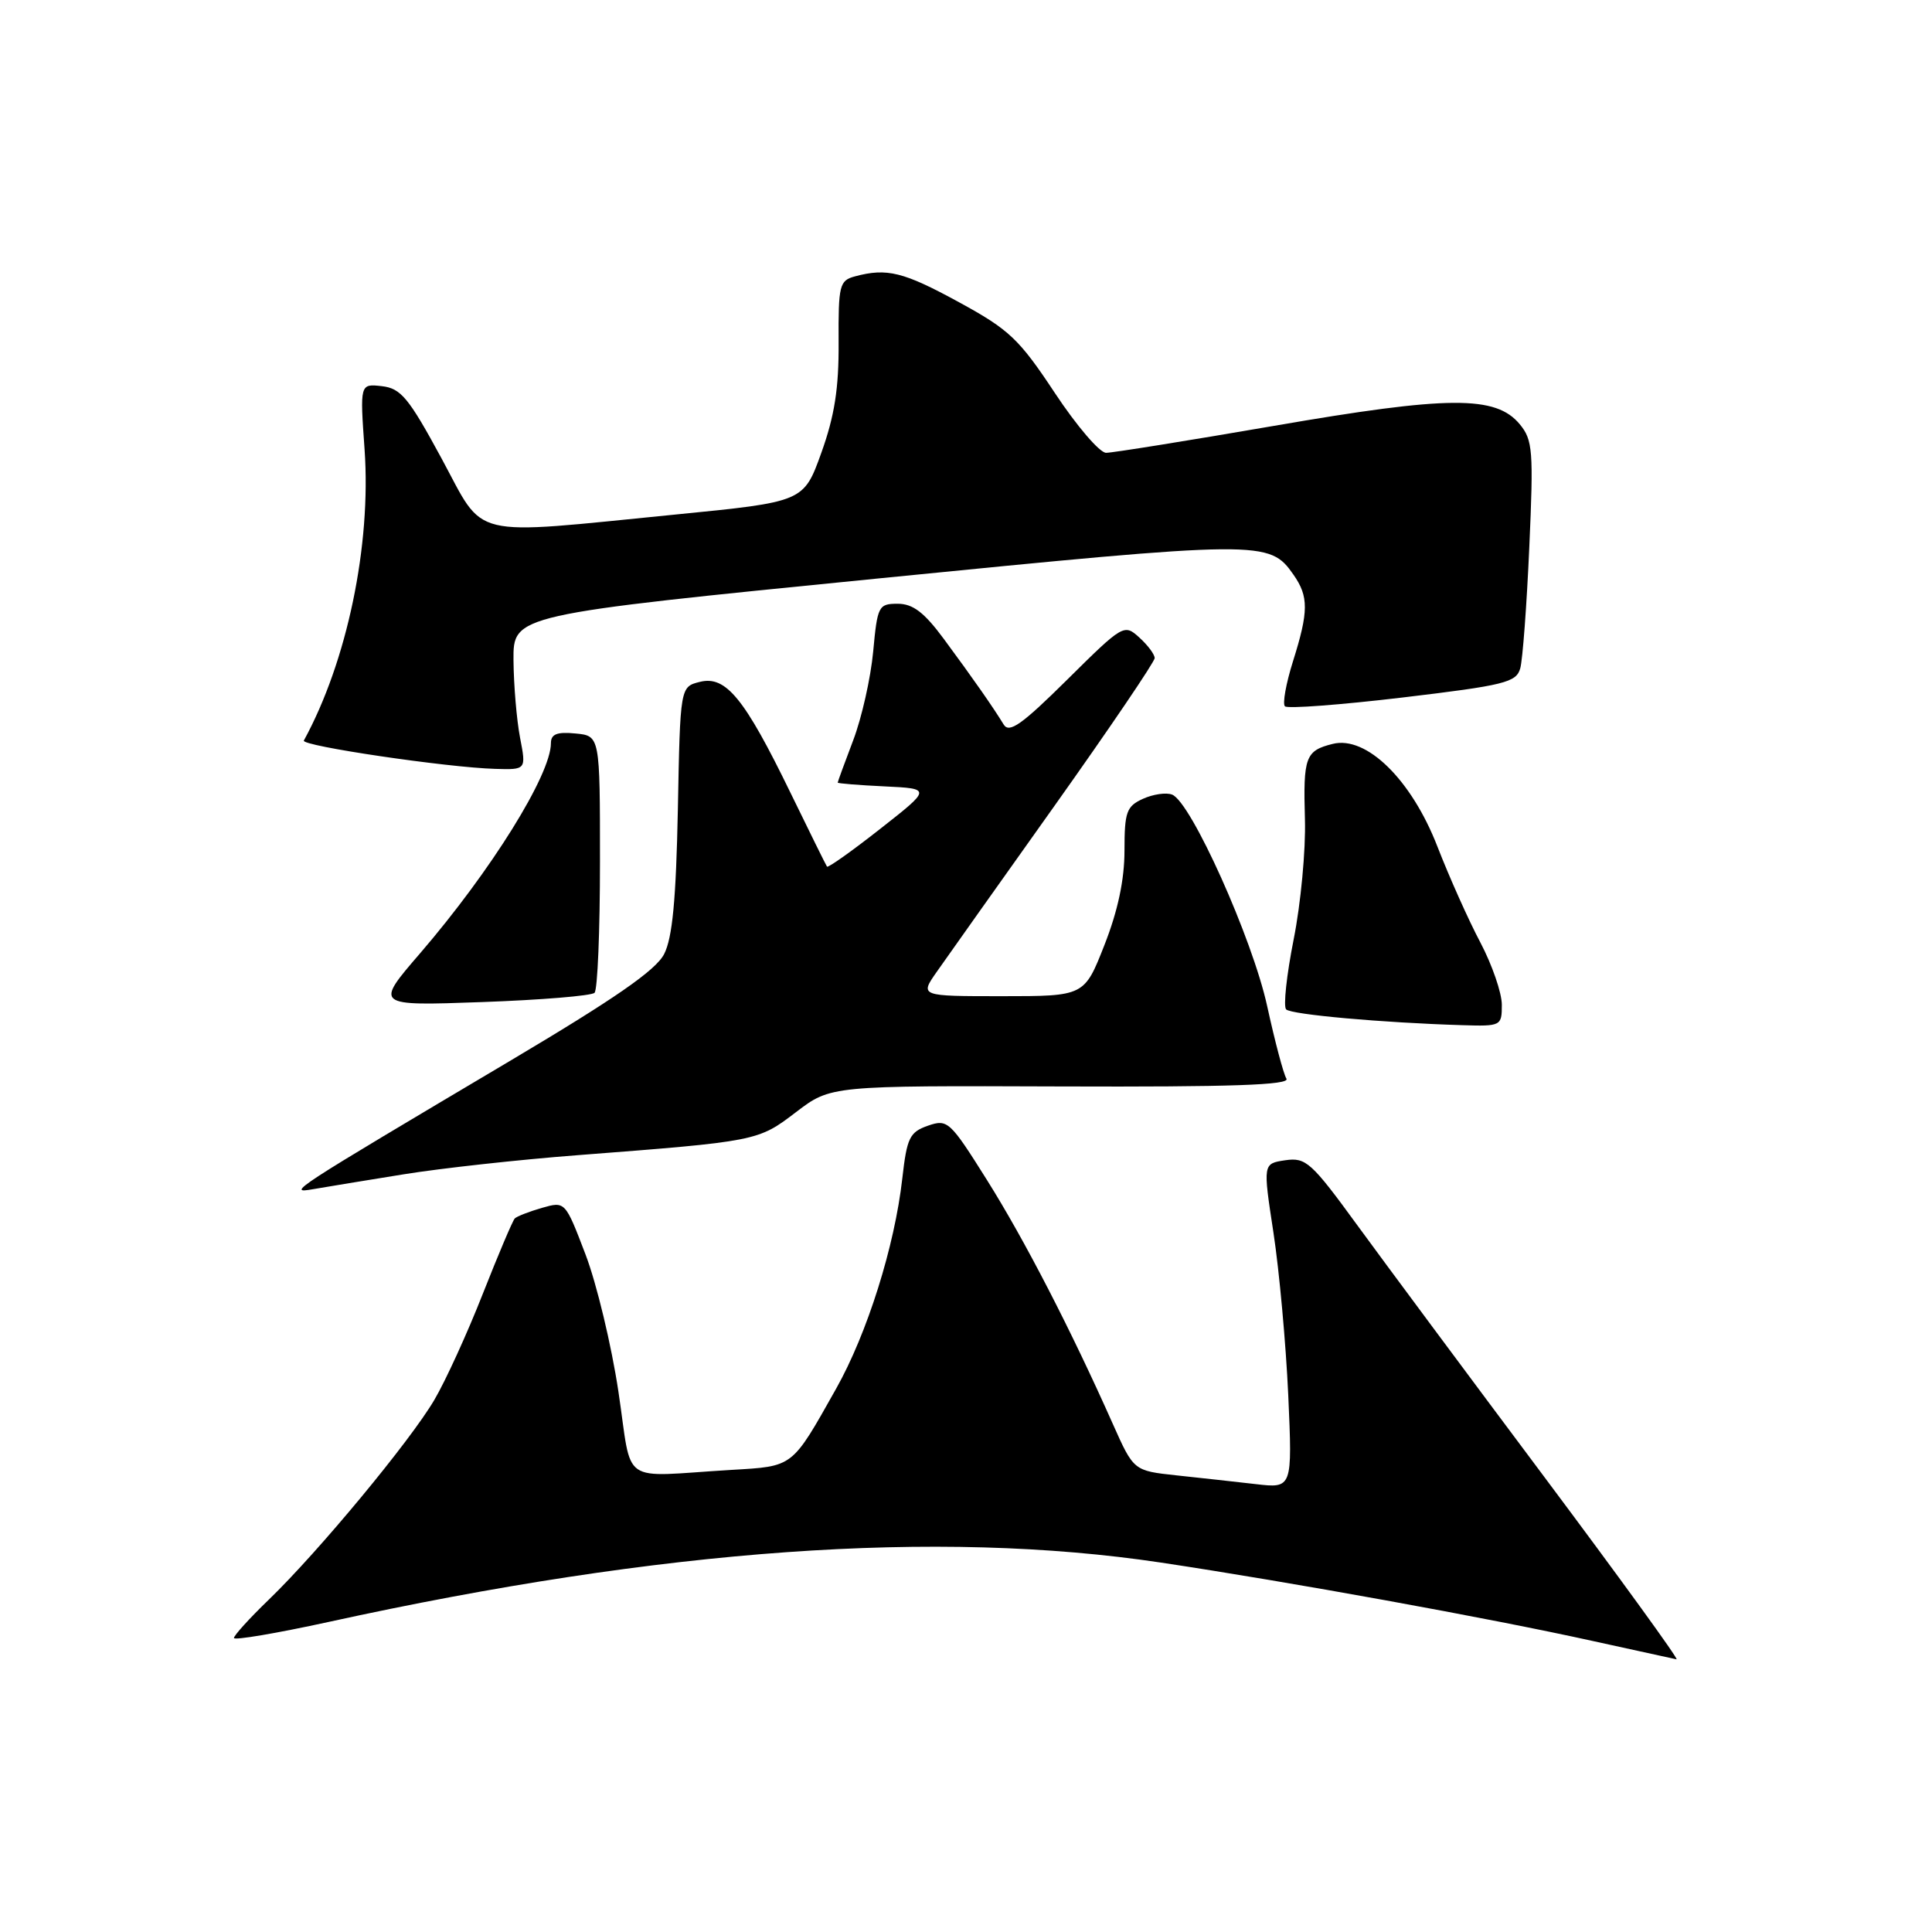 <?xml version="1.0" encoding="UTF-8" standalone="no"?>
<!DOCTYPE svg PUBLIC "-//W3C//DTD SVG 1.1//EN" "http://www.w3.org/Graphics/SVG/1.1/DTD/svg11.dtd" >
<svg xmlns="http://www.w3.org/2000/svg" xmlns:xlink="http://www.w3.org/1999/xlink" version="1.1" viewBox="0 0 256 256">
 <g >
 <path fill="currentColor"
d=" M 204.65 195.73 C 194.67 182.39 183.52 167.38 179.88 162.39 C 173.76 153.99 173.04 153.34 170.30 153.74 C 167.34 154.18 167.34 154.18 168.74 163.34 C 169.51 168.38 170.39 178.06 170.70 184.86 C 171.25 197.22 171.25 197.22 166.37 196.65 C 163.69 196.34 158.96 195.82 155.86 195.49 C 150.22 194.88 150.22 194.88 147.46 188.69 C 141.89 176.17 135.76 164.29 130.78 156.36 C 125.87 148.54 125.56 148.26 122.96 149.16 C 120.53 150.01 120.17 150.75 119.56 156.15 C 118.55 165.13 114.91 176.69 110.79 184.01 C 104.87 194.53 105.20 194.28 96.89 194.77 C 81.86 195.67 83.85 197.06 81.94 184.37 C 81.02 178.25 79.06 170.08 77.58 166.21 C 74.89 159.17 74.89 159.17 71.81 160.05 C 70.11 160.54 68.50 161.17 68.21 161.45 C 67.93 161.74 66.03 166.22 63.98 171.42 C 61.94 176.62 59.05 182.95 57.56 185.48 C 54.38 190.91 42.19 205.62 35.62 211.96 C 33.08 214.41 31.00 216.70 31.00 217.04 C 31.00 217.38 36.66 216.42 43.57 214.91 C 87.88 205.20 124.21 202.61 153.83 207.05 C 170.94 209.62 197.24 214.39 211.00 217.43 C 216.78 218.70 221.79 219.80 222.15 219.87 C 222.51 219.94 214.63 209.08 204.65 195.73 Z  M 53.50 155.60 C 58.45 154.80 68.80 153.66 76.50 153.07 C 100.35 151.23 100.43 151.22 105.48 147.36 C 110.08 143.85 110.08 143.85 140.62 143.96 C 163.15 144.04 170.98 143.77 170.46 142.93 C 170.07 142.31 168.93 137.99 167.91 133.33 C 165.95 124.36 157.81 106.25 155.31 105.29 C 154.52 104.98 152.78 105.24 151.44 105.85 C 149.27 106.84 149.00 107.58 149.00 112.70 C 149.00 116.56 148.13 120.68 146.34 125.23 C 143.68 132.00 143.68 132.00 132.77 132.00 C 121.86 132.00 121.86 132.00 124.14 128.75 C 125.39 126.96 132.40 117.08 139.71 106.80 C 147.02 96.51 153.00 87.69 153.00 87.20 C 153.00 86.71 152.08 85.48 150.96 84.47 C 148.96 82.65 148.81 82.73 141.41 90.06 C 135.38 96.03 133.72 97.20 132.99 96.00 C 131.64 93.78 128.93 89.89 125.06 84.66 C 122.46 81.14 120.96 80.00 118.95 80.00 C 116.41 80.00 116.26 80.29 115.70 86.35 C 115.37 89.85 114.18 95.14 113.05 98.10 C 111.92 101.07 111.00 103.59 111.00 103.70 C 111.00 103.81 113.80 104.04 117.21 104.20 C 123.42 104.50 123.42 104.50 116.63 109.83 C 112.89 112.77 109.72 115.02 109.58 114.83 C 109.45 114.65 107.26 110.22 104.72 105.00 C 98.65 92.52 96.18 89.49 92.74 90.35 C 90.13 91.00 90.13 91.00 89.82 107.25 C 89.58 119.22 89.10 124.27 88.00 126.42 C 86.90 128.57 81.45 132.34 67.50 140.62 C 38.35 157.92 37.95 158.18 41.50 157.57 C 43.15 157.28 48.55 156.40 53.50 155.60 Z  M 199.00 133.14 C 199.00 131.57 197.72 127.86 196.16 124.89 C 194.59 121.93 192.03 116.20 190.46 112.16 C 187.02 103.30 181.05 97.45 176.59 98.57 C 172.97 99.47 172.67 100.30 172.91 108.58 C 173.03 112.60 172.36 119.74 171.42 124.46 C 170.48 129.19 170.03 133.37 170.42 133.75 C 171.11 134.44 183.22 135.52 193.75 135.84 C 198.90 136.00 199.00 135.94 199.00 133.14 Z  M 78.78 131.55 C 79.18 131.16 79.50 123.34 79.50 114.17 C 79.50 97.50 79.50 97.50 76.25 97.19 C 73.81 96.95 73.00 97.27 73.00 98.47 C 73.00 102.65 65.08 115.37 55.68 126.30 C 49.65 133.29 49.65 133.29 63.86 132.78 C 71.67 132.50 78.39 131.95 78.78 131.55 Z  M 68.91 97.75 C 68.46 95.41 68.07 90.79 68.04 87.48 C 68.00 81.46 68.00 81.46 116.26 76.66 C 167.38 71.58 168.19 71.57 171.40 76.16 C 173.42 79.05 173.41 81.02 171.32 87.65 C 170.40 90.58 169.92 93.25 170.26 93.59 C 170.59 93.93 177.62 93.40 185.87 92.42 C 199.38 90.81 200.92 90.42 201.44 88.56 C 201.76 87.43 202.30 80.20 202.64 72.50 C 203.21 59.72 203.10 58.30 201.38 56.22 C 198.21 52.38 191.99 52.42 168.80 56.43 C 157.42 58.39 147.41 60.00 146.56 60.00 C 145.71 60.00 142.65 56.42 139.76 52.05 C 135.04 44.92 133.74 43.68 127.08 40.05 C 119.72 36.03 117.53 35.48 113.29 36.62 C 111.23 37.17 111.08 37.78 111.12 45.36 C 111.16 51.46 110.58 55.13 108.83 60.00 C 106.49 66.50 106.49 66.50 89.49 68.18 C 61.73 70.92 64.36 71.55 58.50 60.73 C 54.15 52.70 53.12 51.46 50.60 51.17 C 47.69 50.84 47.69 50.84 48.31 59.58 C 49.20 72.27 45.99 87.65 40.26 98.13 C 39.87 98.83 59.25 101.70 65.62 101.88 C 69.73 102.00 69.73 102.00 68.91 97.75 Z "/>
</g>
</svg>